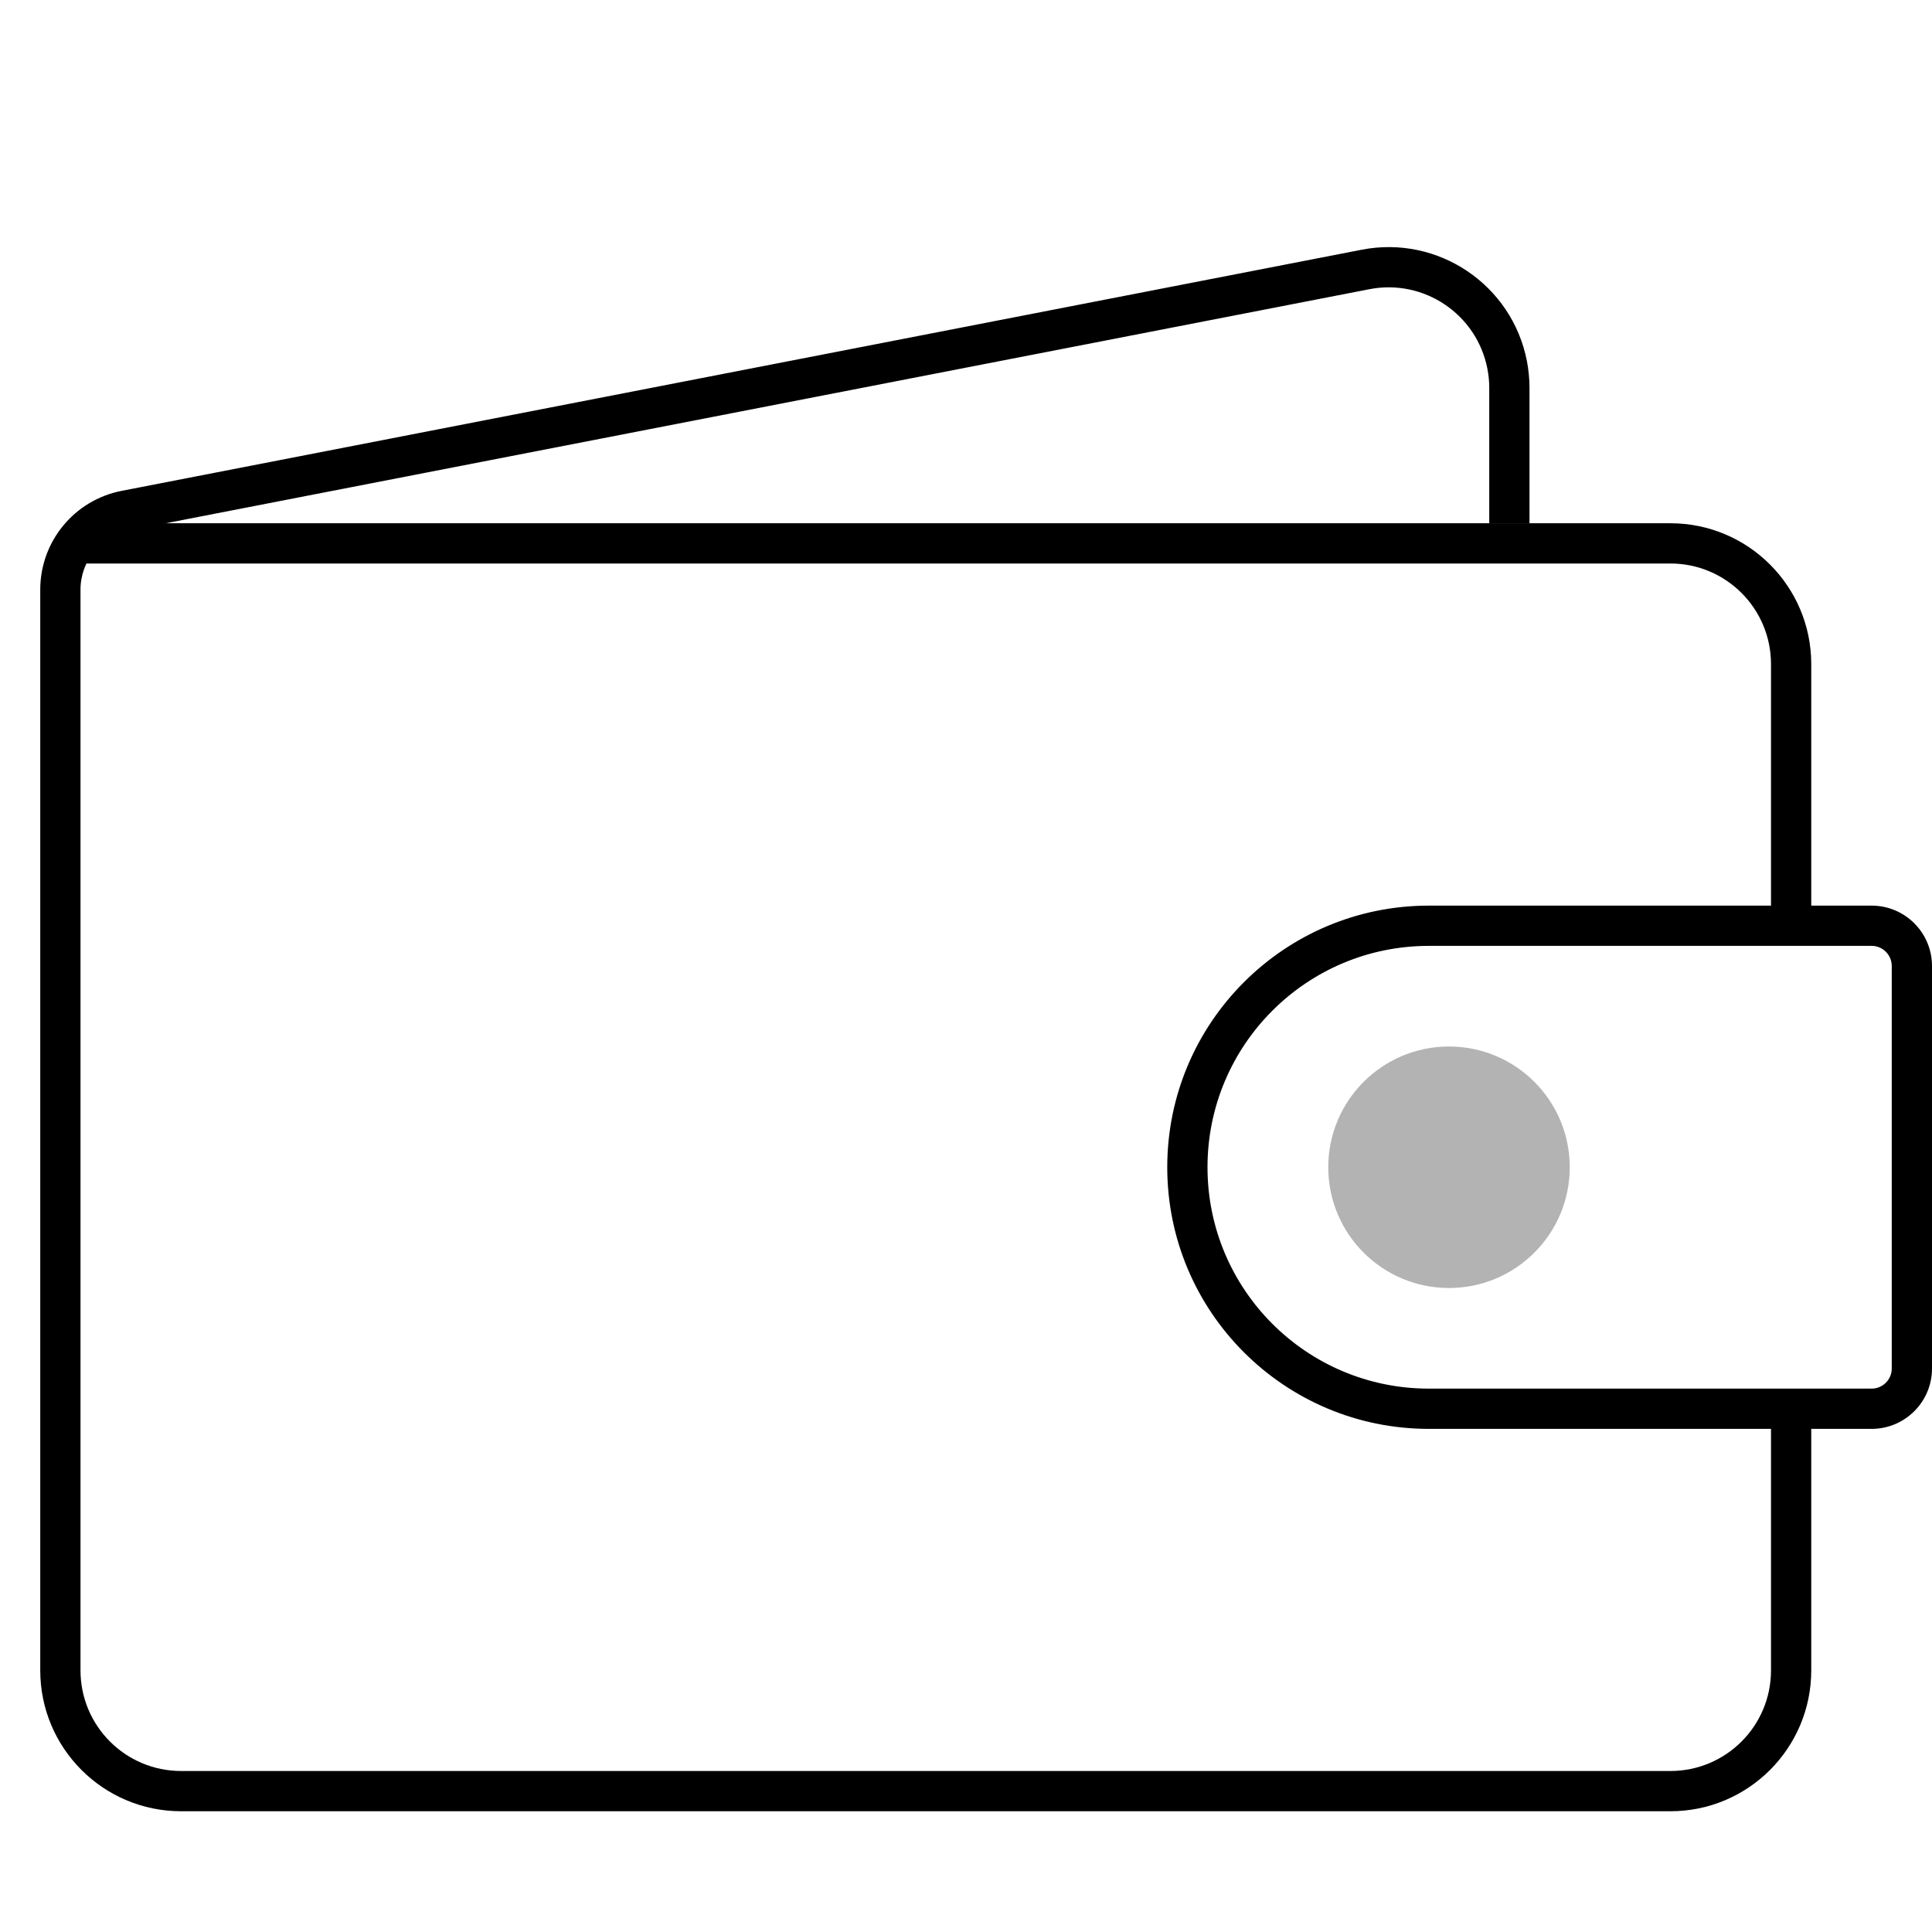 <svg xmlns="http://www.w3.org/2000/svg" width="48" height="48" viewBox="0 0 48 48">
  <path d="M44,35 L45,35 L45,41.5 C45,43.433 43.433,45 41.5,45 L4.5,45 C2.567,45 1,43.433 1,41.5 L1,14.649 C1,13.452 1.848,12.423 3.023,12.195 L33.832,6.204 C35.729,5.835 37.567,7.074 37.936,8.971 C37.978,9.192 38,9.415 38,9.64 L38,13 L37,13 L37,9.64 C37,9.479 36.985,9.32 36.954,9.162 C36.691,7.807 35.378,6.922 34.023,7.185 L3.214,13.176 C2.509,13.313 2,13.931 2,14.649 L2,41.5 C2,42.881 3.119,44 4.5,44 L41.5,44 C42.881,44 44,42.881 44,41.5 L44,35 Z"/>
  <path d="M45,23 L44,23 L44,16.5 C44,15.119 42.881,14 41.5,14 L2,14 L2,13 L41.5,13 C43.433,13 45,14.567 45,16.5 L45,23 Z"/>
  <path d="M47,24 C47,23.724 46.776,23.5 46.5,23.5 L35.5,23.5 C32.462,23.5 30,25.962 30,29 C30,32.038 32.462,34.5 35.5,34.5 L46.5,34.5 C46.776,34.5 47,34.276 47,34 L47,24 Z M48,24 L48,34 C48,34.828 47.328,35.5 46.5,35.5 L35.5,35.5 C31.91,35.5 29,32.59 29,29 C29,25.41 31.91,22.5 35.5,22.5 L46.5,22.5 C47.328,22.5 48,23.172 48,24 Z"/>
  <circle cx="36" cy="29" r="3" opacity=".3"/>
</svg>
